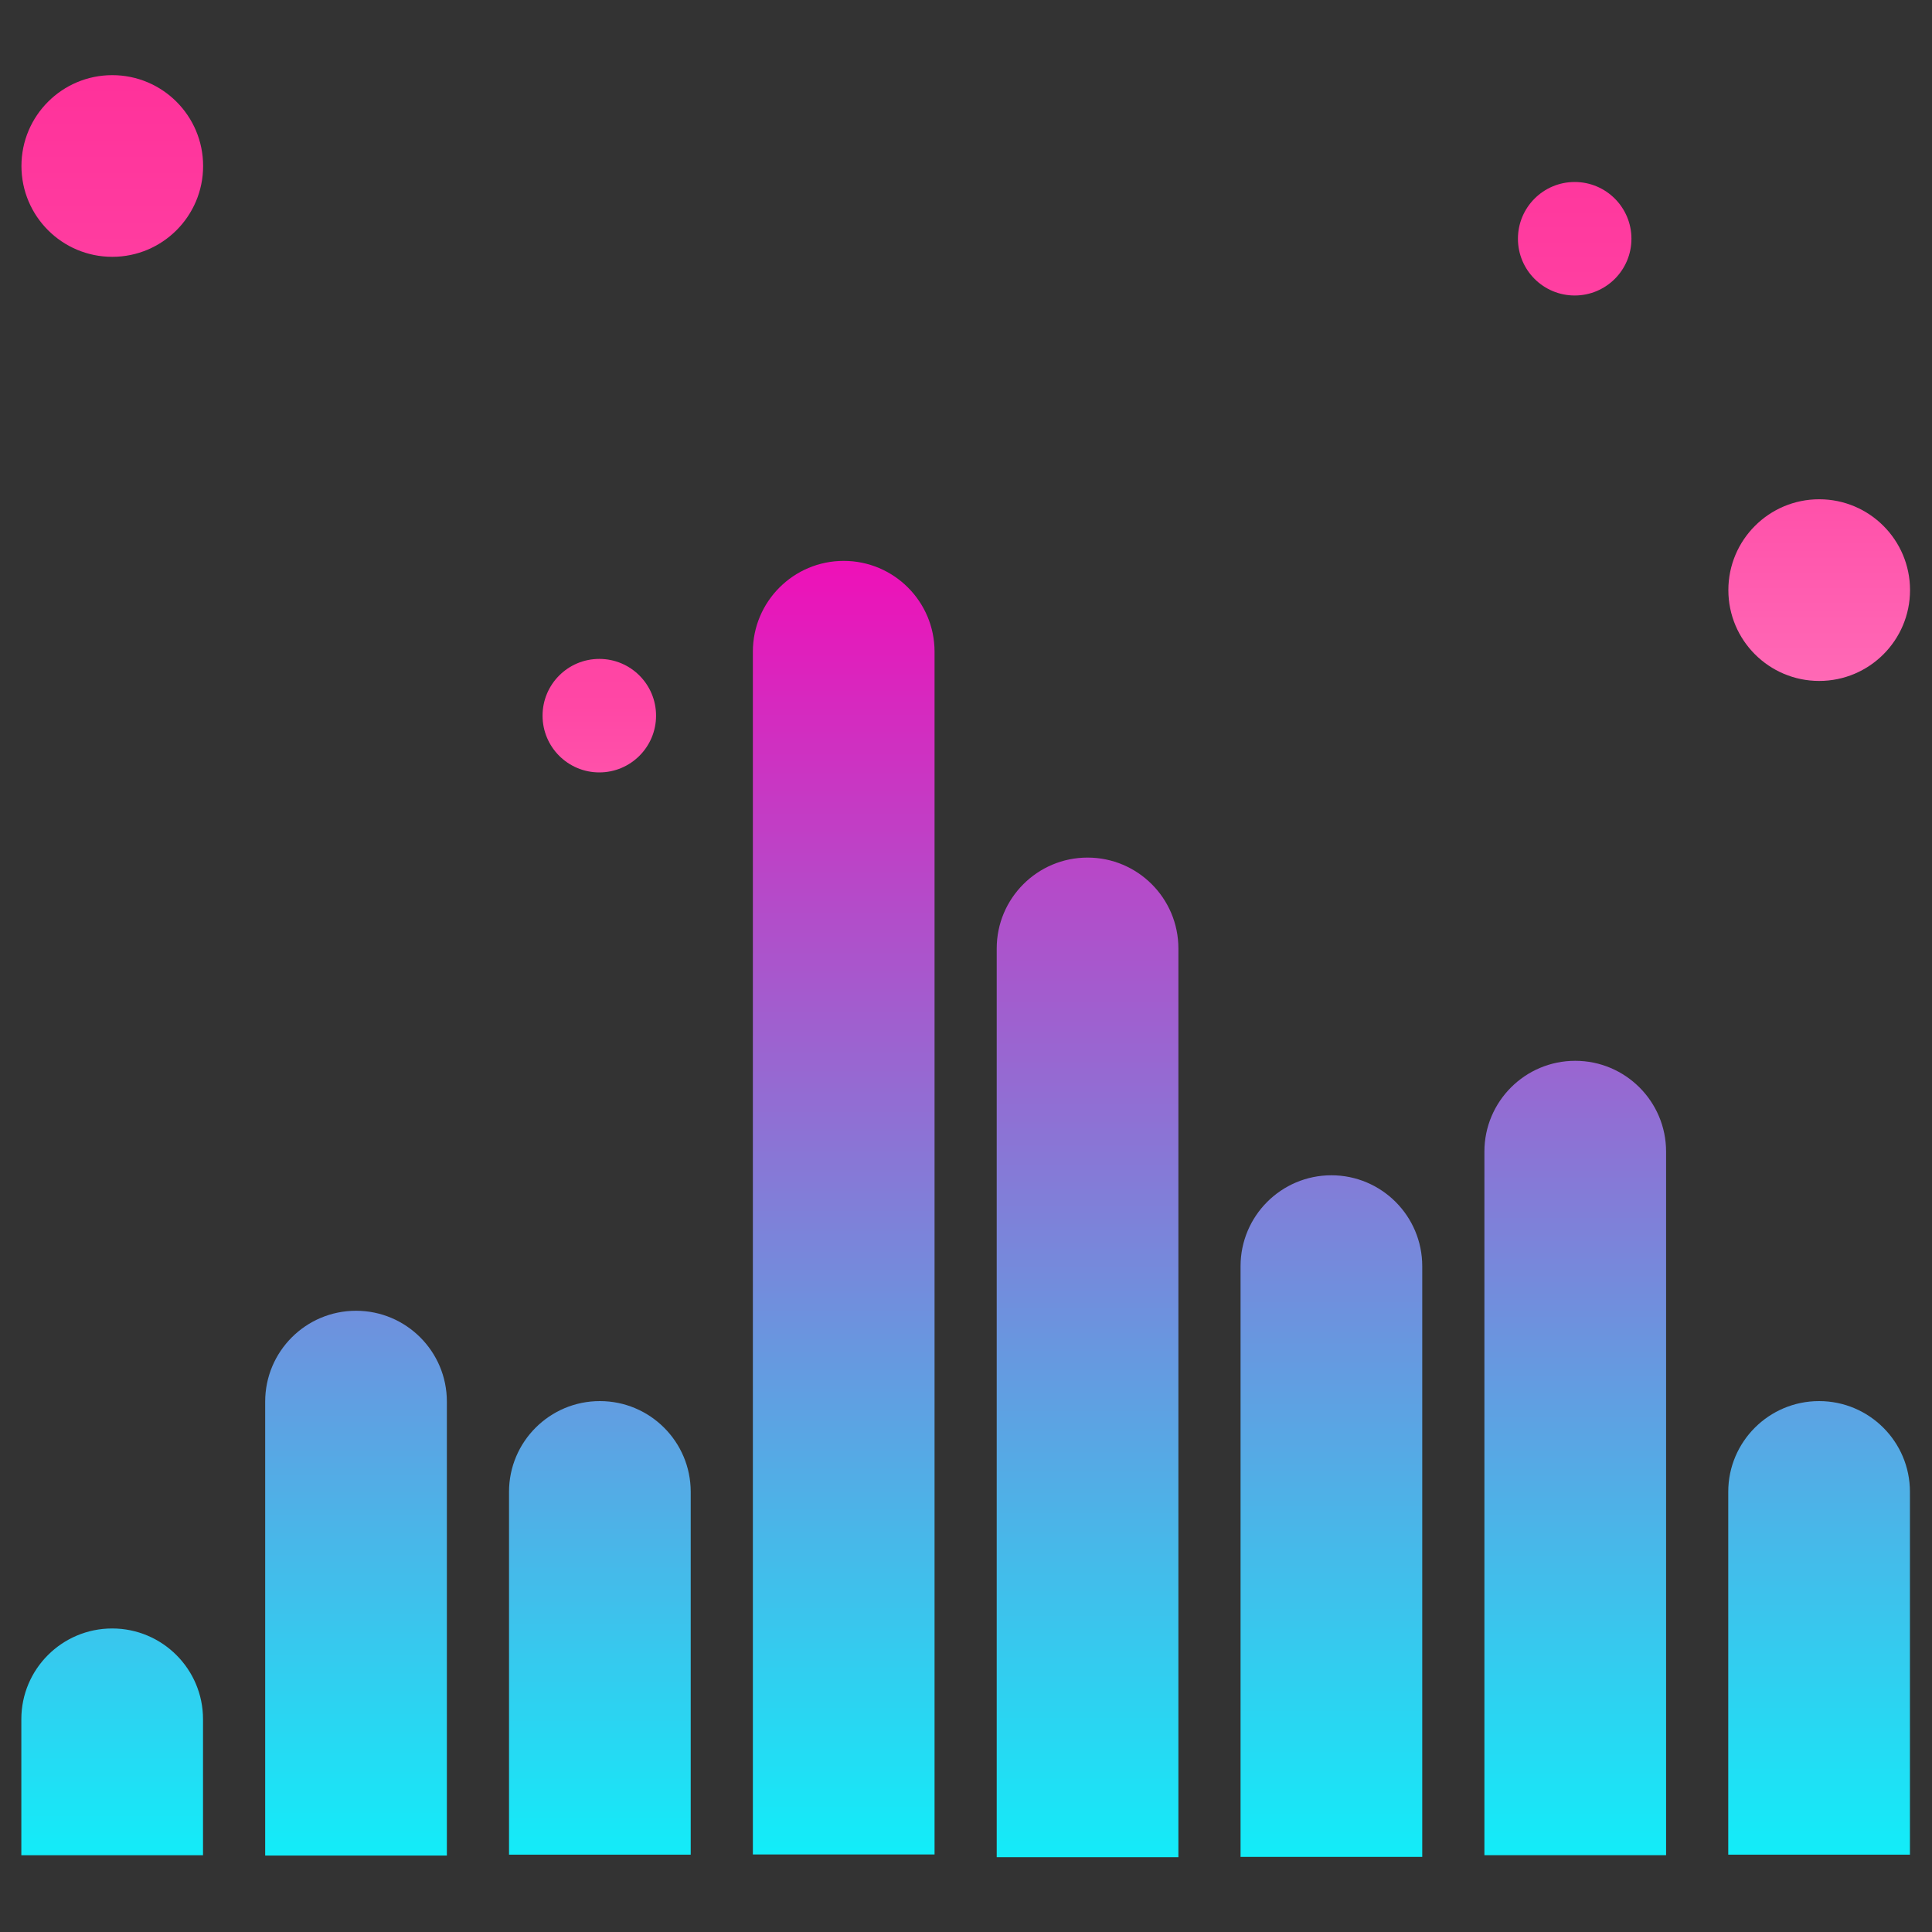 <?xml version="1.0" encoding="UTF-8" standalone="no"?>
<!DOCTYPE svg PUBLIC "-//W3C//DTD SVG 1.1//EN" "http://www.w3.org/Graphics/SVG/1.1/DTD/svg11.dtd">
<svg width="100%" height="100%" viewBox="0 0 1024 1024" version="1.1" xmlns="http://www.w3.org/2000/svg" xmlns:xlink="http://www.w3.org/1999/xlink" xml:space="preserve" xmlns:serif="http://www.serif.com/" style="fill-rule:evenodd;clip-rule:evenodd;stroke-linejoin:round;stroke-miterlimit:2;">
    <rect x="0" y="0" width="1024" height="1024" fill="#333333" stroke="none"/>
    <g transform="matrix(2.556,0,0,2.556,-760.892,-848.663)">
        <g transform="matrix(0.858,0,0,0.858,70.614,125.7)">
            <g transform="matrix(1.438,0,0,1.021,170.492,-13.059)">
                <path d="M222.551,402.576C222.551,390.717 215.71,381.088 207.283,381.088C198.857,381.088 192.016,390.717 192.016,402.576L192.016,687.29L222.551,687.29L222.551,402.576Z" style="fill:url(#_Linear1);"/>
            </g>
            <g transform="matrix(1.438,0,0,0.789,229.425,147.06)">
                <path d="M222.551,408.925C222.551,393.561 215.71,381.088 207.283,381.088C198.857,381.088 192.016,393.561 192.016,408.925L192.016,687.29L222.551,687.29L222.551,408.925Z" style="fill:url(#_Linear2);"/>
            </g>
            <g transform="matrix(1.438,0,0,0.179,-6.307,565.832)">
                <path d="M222.551,503.569C222.551,435.97 215.71,381.088 207.283,381.088C198.857,381.088 192.016,435.97 192.016,503.569L192.016,687.29L222.551,687.29L222.551,503.569Z" style="fill:url(#_Linear3);"/>
            </g>
            <g transform="matrix(1.438,0,0,0.43,52.627,393.396)">
                <path d="M222.551,432.122C222.551,403.956 215.71,381.088 207.283,381.088C198.857,381.088 192.016,403.956 192.016,432.122L192.016,687.29L222.551,687.29L222.551,432.122Z" style="fill:url(#_Linear4);"/>
            </g>
            <g transform="matrix(1.438,0,0,0.358,111.559,442.664)">
                <path d="M222.551,442.329C222.551,408.529 215.71,381.088 207.283,381.088C198.857,381.088 192.016,408.529 192.016,442.329L192.016,687.29L222.551,687.29L222.551,442.329Z" style="fill:url(#_Linear5);"/>
            </g>
            <g transform="matrix(1.438,0,0,0.358,406.224,442.664)">
                <path d="M222.551,442.329C222.551,408.529 215.71,381.088 207.283,381.088C198.857,381.088 192.016,408.529 192.016,442.329L192.016,687.29L222.551,687.29L222.551,442.329Z" style="fill:url(#_Linear6);"/>
            </g>
            <g transform="matrix(1.438,0,0,0.627,347.291,257.911)">
                <path d="M222.551,416.083C222.551,396.769 215.71,381.088 207.283,381.088C198.857,381.088 192.016,396.769 192.016,416.083L192.016,687.29L222.551,687.29L222.551,416.083Z" style="fill:url(#_Linear7);"/>
            </g>
            <g transform="matrix(1.438,0,0,0.538,288.358,319.495)">
                <path d="M222.551,421.915C222.551,399.382 215.71,381.088 207.283,381.088C198.857,381.088 192.016,399.382 192.016,421.915L192.016,687.29L222.551,687.29L222.551,421.915Z" style="fill:url(#_Linear8);"/>
            </g>
        </g>
        <g transform="matrix(0.858,0,0,0.858,70.614,26.21)">
            <g transform="matrix(1.775,0,0,1.775,117.953,-117.124)">
                <circle cx="330.349" cy="347.139" r="12.368" style="fill:url(#_Linear9);"/>
            </g>
            <g transform="matrix(1.775,0,0,1.775,-294.578,-219.625)">
                <circle cx="330.349" cy="347.139" r="12.368" style="fill:url(#_Linear10);"/>
            </g>
            <g transform="matrix(1.109,0,0,1.109,278.873,29.154)">
                <circle cx="330.349" cy="347.139" r="12.368" style="fill:url(#_Linear11);"/>
            </g>
            <g transform="matrix(1.109,0,0,1.109,43.141,144.416)">
                <circle cx="330.349" cy="347.139" r="12.368" style="fill:url(#_Linear12);"/>
            </g>
        </g>
    </g>
    <defs>
        <linearGradient id="_Linear1" x1="0" y1="0" x2="1" y2="0" gradientUnits="userSpaceOnUse" gradientTransform="matrix(2.17098e-14,-356.557,354.548,2.18328e-14,246.923,713.278)"><stop offset="0" style="stop-color:rgb(0,255,254);stop-opacity:1"/><stop offset="1" style="stop-color:rgb(255,0,179);stop-opacity:1"/></linearGradient>
        <linearGradient id="_Linear2" x1="0" y1="0" x2="1" y2="0" gradientUnits="userSpaceOnUse" gradientTransform="matrix(2.17098e-14,-465.754,354.548,2.85192e-14,207.011,721.236)"><stop offset="0" style="stop-color:rgb(0,255,254);stop-opacity:1"/><stop offset="1" style="stop-color:rgb(255,0,179);stop-opacity:1"/></linearGradient>
        <linearGradient id="_Linear3" x1="0" y1="0" x2="1" y2="0" gradientUnits="userSpaceOnUse" gradientTransform="matrix(2.17098e-14,-1955.79,354.548,1.19757e-13,406.573,829.835)"><stop offset="0" style="stop-color:rgb(0,255,254);stop-opacity:1"/><stop offset="1" style="stop-color:rgb(255,0,179);stop-opacity:1"/></linearGradient>
        <linearGradient id="_Linear4" x1="0" y1="0" x2="1" y2="0" gradientUnits="userSpaceOnUse" gradientTransform="matrix(2.17098e-14,-843.146,354.548,5.16278e-14,366.66,748.742)"><stop offset="0" style="stop-color:rgb(0,255,254);stop-opacity:1"/><stop offset="1" style="stop-color:rgb(255,0,179);stop-opacity:1"/></linearGradient>
        <linearGradient id="_Linear5" x1="0" y1="0" x2="1" y2="0" gradientUnits="userSpaceOnUse" gradientTransform="matrix(2.17098e-14,-967.224,354.548,5.92254e-14,326.748,757.785)"><stop offset="0" style="stop-color:rgb(0,255,254);stop-opacity:1"/><stop offset="1" style="stop-color:rgb(255,0,179);stop-opacity:1"/></linearGradient>
        <linearGradient id="_Linear6" x1="0" y1="0" x2="1" y2="0" gradientUnits="userSpaceOnUse" gradientTransform="matrix(2.17098e-14,-1049.83,354.548,6.42838e-14,7.449,763.806)"><stop offset="0" style="stop-color:rgb(0,255,254);stop-opacity:1"/><stop offset="1" style="stop-color:rgb(255,0,179);stop-opacity:1"/></linearGradient>
        <linearGradient id="_Linear7" x1="0" y1="0" x2="1" y2="0" gradientUnits="userSpaceOnUse" gradientTransform="matrix(2.17098e-14,-581.486,354.548,3.56058e-14,47.361,731.134)"><stop offset="0" style="stop-color:rgb(0,255,254);stop-opacity:1"/><stop offset="1" style="stop-color:rgb(255,0,179);stop-opacity:1"/></linearGradient>
        <linearGradient id="_Linear8" x1="0" y1="0" x2="1" y2="0" gradientUnits="userSpaceOnUse" gradientTransform="matrix(2.17098e-14,-693.234,354.548,4.24483e-14,87.274,737.816)"><stop offset="0" style="stop-color:rgb(0,255,254);stop-opacity:1"/><stop offset="1" style="stop-color:rgb(255,0,179);stop-opacity:1"/></linearGradient>
        <linearGradient id="_Linear9" x1="0" y1="0" x2="1" y2="0" gradientUnits="userSpaceOnUse" gradientTransform="matrix(2.09045e-14,341.397,-341.397,2.09045e-14,80.173,168.267)"><stop offset="0" style="stop-color:rgb(255,0,130);stop-opacity:1"/><stop offset="0.46" style="stop-color:rgb(255,71,165);stop-opacity:1"/><stop offset="1" style="stop-color:white;stop-opacity:1"/></linearGradient>
        <linearGradient id="_Linear10" x1="0" y1="0" x2="1" y2="0" gradientUnits="userSpaceOnUse" gradientTransform="matrix(2.09045e-14,341.397,-341.397,2.09045e-14,616.671,225.354)"><stop offset="0" style="stop-color:rgb(255,0,130);stop-opacity:1"/><stop offset="0.46" style="stop-color:rgb(255,71,165);stop-opacity:1"/><stop offset="1" style="stop-color:white;stop-opacity:1"/></linearGradient>
        <linearGradient id="_Linear11" x1="0" y1="0" x2="1" y2="0" gradientUnits="userSpaceOnUse" gradientTransform="matrix(3.13522e-14,512.02,-512.02,3.13522e-14,115.847,150.569)"><stop offset="0" style="stop-color:rgb(255,0,130);stop-opacity:1"/><stop offset="0.46" style="stop-color:rgb(255,71,165);stop-opacity:1"/><stop offset="1" style="stop-color:white;stop-opacity:1"/></linearGradient>
        <linearGradient id="_Linear12" x1="0" y1="0" x2="1" y2="0" gradientUnits="userSpaceOnUse" gradientTransform="matrix(3.13522e-14,512.02,-512.02,3.13522e-14,599.523,109.258)"><stop offset="0" style="stop-color:rgb(255,0,130);stop-opacity:1"/><stop offset="0.46" style="stop-color:rgb(255,71,165);stop-opacity:1"/><stop offset="1" style="stop-color:white;stop-opacity:1"/></linearGradient>
    </defs>
</svg>
